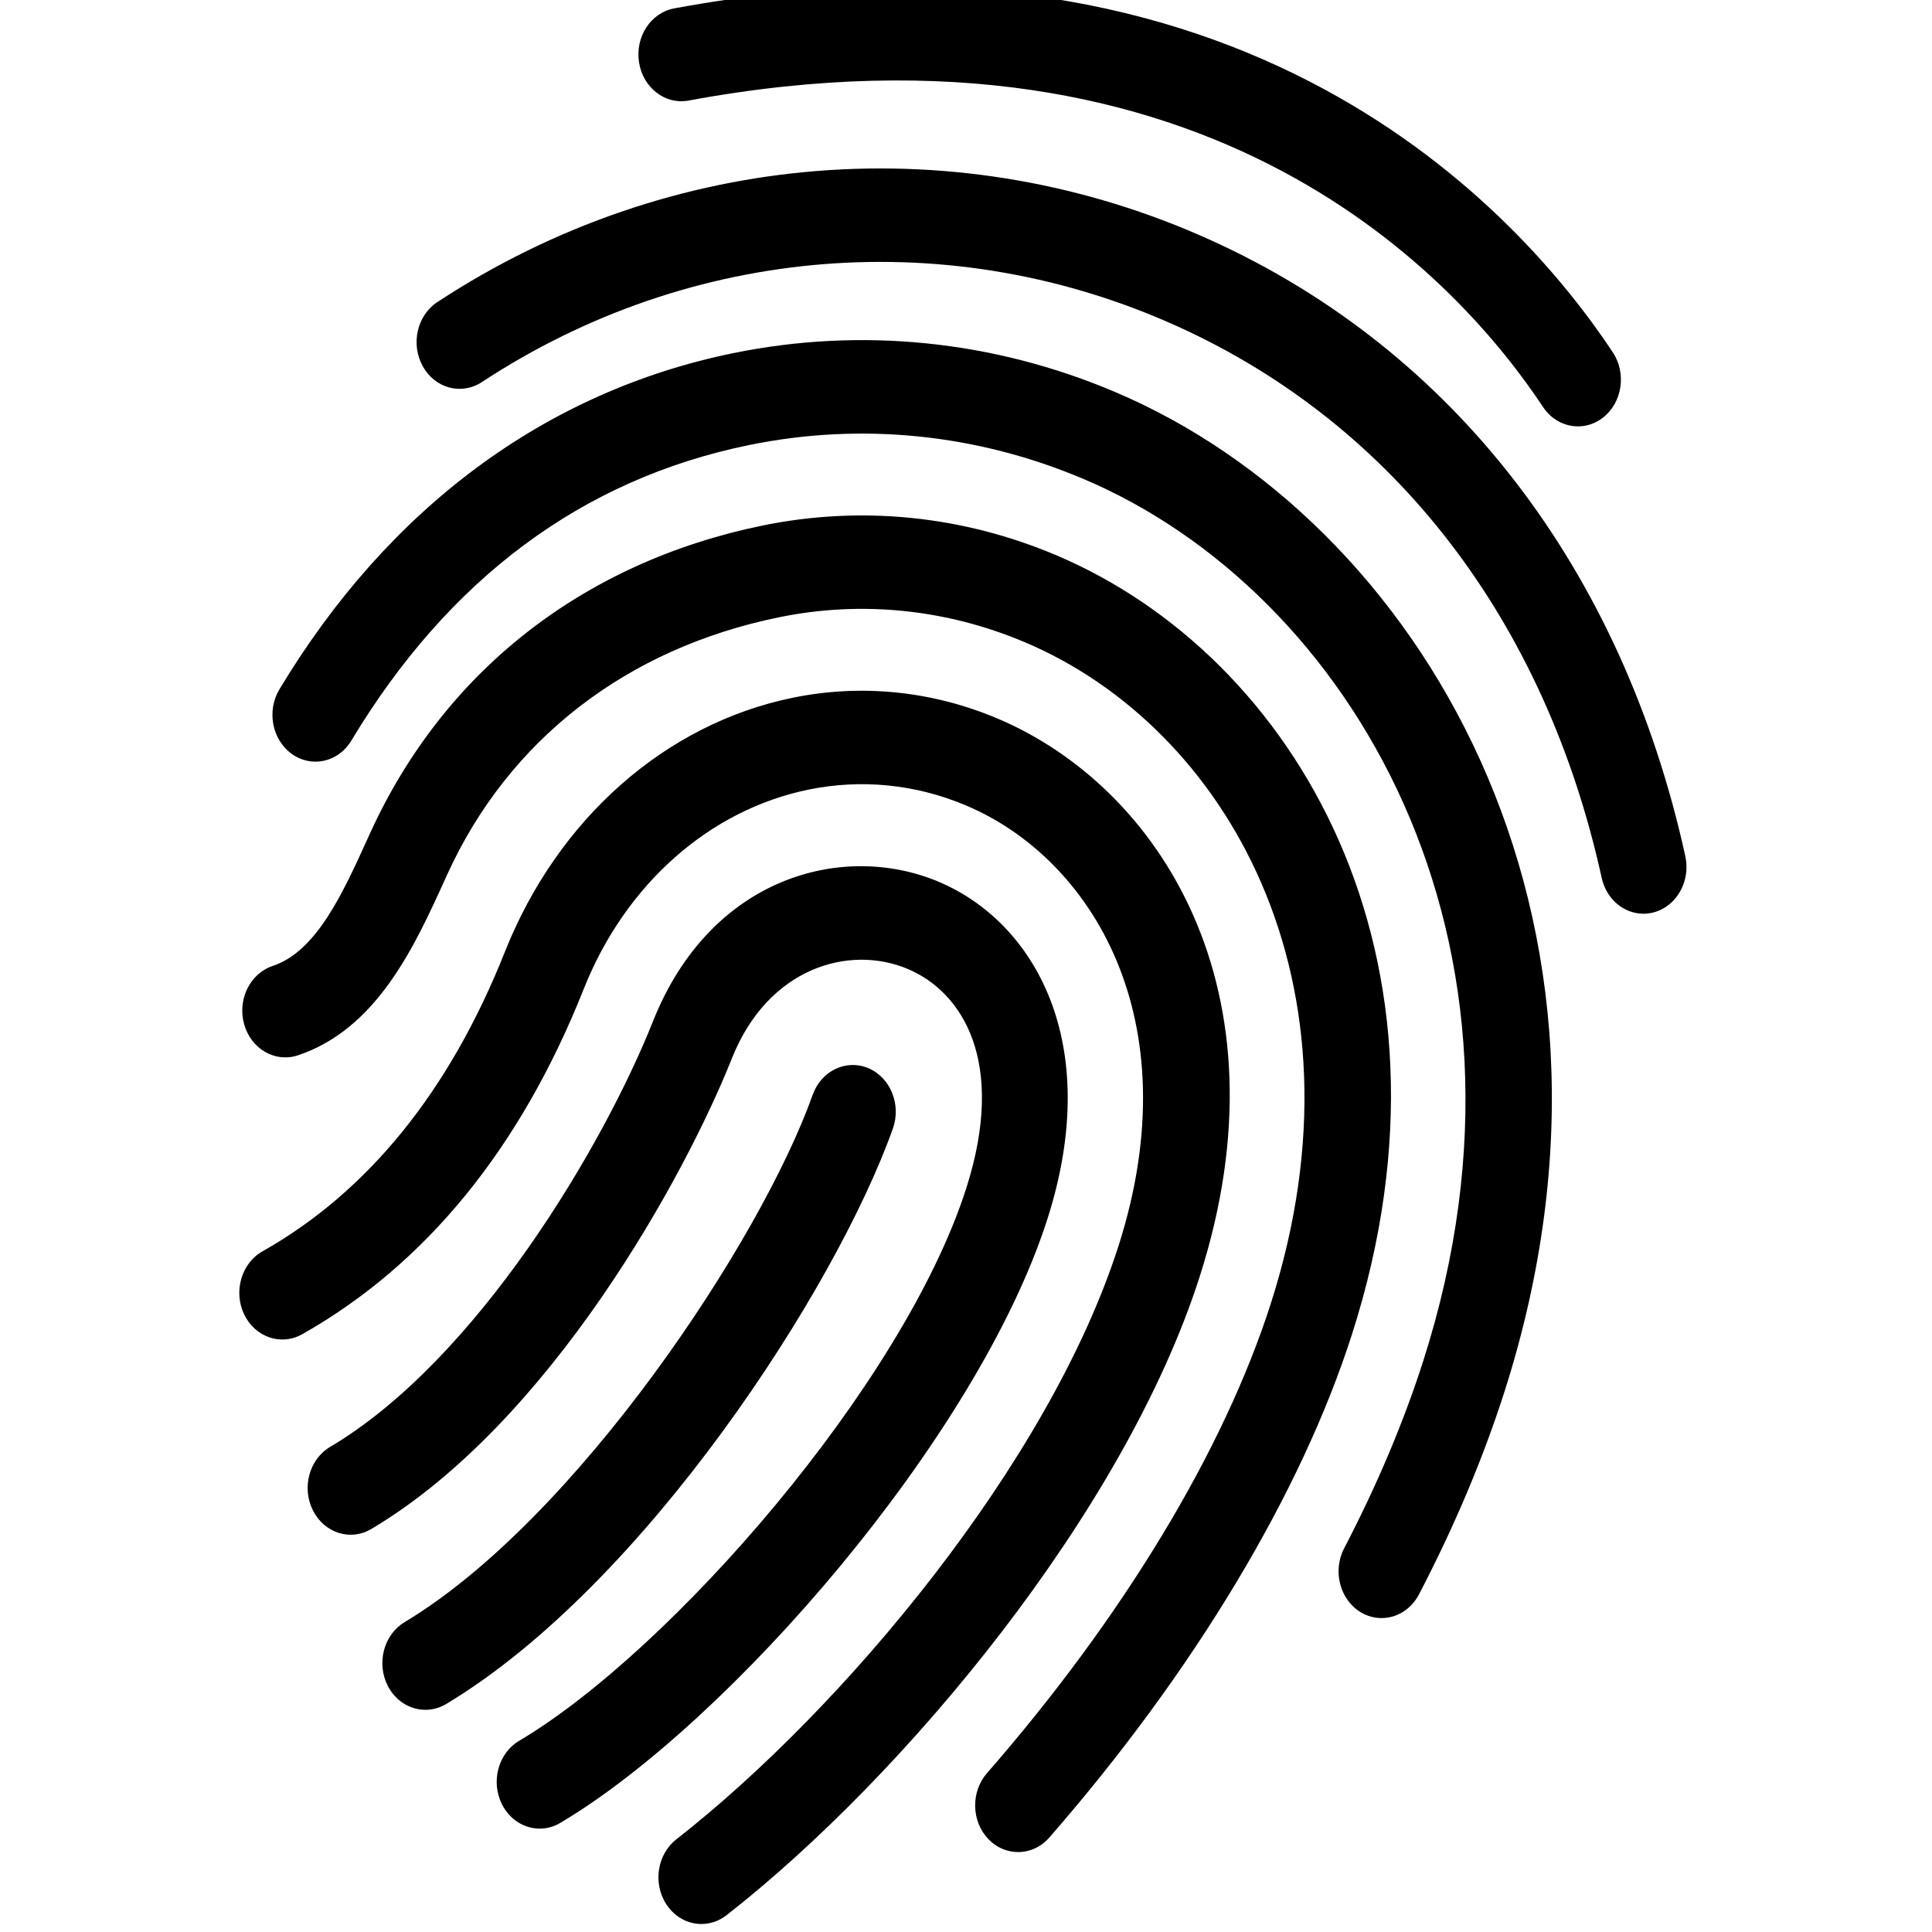 <svg xmlns="http://www.w3.org/2000/svg" width="100" height="100" viewBox="0 0 100 100">
  <path d="M34.215,59.415 C34.658,58.169 34.089,56.769 32.941,56.286 C31.801,55.806 30.507,56.423 30.064,57.669 C27.367,65.249 17.798,79.651 8.94,84.963 C7.864,85.611 7.474,87.082 8.067,88.251 C8.473,89.049 9.234,89.5 10.018,89.5 C10.381,89.5 10.75,89.403 11.092,89.2 C21.348,83.049 31.276,67.683 34.215,59.415 L34.215,59.415 L34.215,59.415 Z M42.216,64.089 C45.147,54.922 41.507,48.723 36.604,46.648 C31.644,44.545 24.775,46.371 21.796,53.868 C19.263,60.24 12.723,71.365 5.082,75.895 C4.004,76.535 3.606,78.005 4.197,79.178 C4.785,80.348 6.137,80.783 7.216,80.142 C16.514,74.623 23.491,61.797 25.881,55.786 C27.756,51.069 31.968,49.875 34.99,51.155 C37.822,52.352 40.103,55.963 38.014,62.502 C34.76,72.678 22.692,86.471 14.869,91.106 C13.789,91.745 13.392,93.214 13.981,94.388 C14.385,95.194 15.148,95.649 15.936,95.649 C16.294,95.649 16.659,95.555 16.999,95.354 C25.682,90.209 38.589,75.431 42.216,64.089 L42.216,64.089 L42.216,64.089 Z M39.632,38.191 C36.247,36.76 32.576,36.388 29.033,37.115 C22.439,38.466 16.87,43.383 14.132,50.268 C11.272,57.468 7.052,62.683 1.586,65.769 C0.495,66.386 0.072,67.846 0.636,69.031 C1.205,70.214 2.544,70.675 3.636,70.063 C10.035,66.449 14.941,60.432 18.216,52.185 C20.365,46.777 24.717,42.92 29.854,41.869 C32.593,41.309 35.414,41.592 38.017,42.697 C44.45,45.417 49.659,53.706 45.897,65.478 C42.306,76.706 31.665,89.434 23.006,96.205 C22.008,96.985 21.781,98.495 22.499,99.58 C22.934,100.237 23.614,100.586 24.308,100.586 C24.758,100.586 25.212,100.437 25.606,100.131 C34.832,92.918 46.208,79.243 50.099,67.066 C54.833,52.269 47.991,41.725 39.632,38.191 L39.632,38.191 L39.632,38.191 Z M42.659,29.734 C37.829,27.689 32.583,27.158 27.488,28.198 C18.183,30.103 10.964,35.76 7.153,44.132 L7.047,44.365 C5.735,47.255 4.378,50.245 2.115,50.997 C0.939,51.388 0.277,52.74 0.638,54.018 C0.996,55.295 2.245,56.014 3.414,55.625 C7.516,54.26 9.469,49.962 11.039,46.506 L11.143,46.275 C14.317,39.3 20.415,34.568 28.313,32.952 C32.581,32.075 36.987,32.523 41.047,34.242 C51.411,38.625 59.114,51.786 53.781,68.458 C51.348,76.068 46.129,84.706 39.084,92.78 C38.239,93.751 38.276,95.282 39.166,96.2 C39.597,96.645 40.148,96.863 40.699,96.863 C41.288,96.863 41.876,96.611 42.314,96.109 C49.784,87.543 55.348,78.289 57.984,70.045 C64.242,50.483 55.011,34.957 42.659,29.734 L42.659,29.734 L42.659,29.734 Z M45.69,21.278 C39.4,18.612 32.564,17.926 25.944,19.28 C16.232,21.269 8.112,27.285 2.464,36.678 C1.791,37.797 2.08,39.295 3.11,40.028 C4.14,40.76 5.52,40.448 6.189,39.328 C11.23,30.945 18.152,25.8 26.766,24.037 C32.581,22.846 38.565,23.454 44.077,25.789 C57.822,31.602 68.66,49.578 61.668,71.44 C60.653,74.608 59.275,77.872 57.573,81.14 C56.967,82.302 57.342,83.778 58.412,84.438 C58.76,84.651 59.135,84.752 59.507,84.752 C60.282,84.752 61.034,84.311 61.446,83.526 C63.281,80.005 64.77,76.475 65.872,73.031 C73.778,48.303 61.373,27.911 45.69,21.278 L45.69,21.278 L45.69,21.278 Z M50.714,13.451 C37.671,7.52 22.69,8.714 10.635,16.637 C9.584,17.329 9.247,18.815 9.884,19.96 C10.516,21.102 11.881,21.468 12.939,20.778 C23.783,13.651 37.263,12.578 48.997,17.915 C60.2,23.011 67.981,33.14 70.903,46.437 C71.146,47.548 72.059,48.294 73.065,48.294 C73.236,48.294 73.41,48.272 73.584,48.228 C74.78,47.917 75.516,46.612 75.231,45.312 C71.97,30.474 63.261,19.158 50.714,13.451 L50.714,13.451 L50.714,13.451 Z M23.64,6.205 C50.752,1.183 63.601,15.623 67.867,22.065 C68.302,22.722 68.984,23.069 69.676,23.069 C70.126,23.069 70.58,22.922 70.973,22.614 C71.971,21.834 72.196,20.322 71.48,19.237 C66.724,12.06 52.46,-4.04 22.894,1.435 C21.681,1.66 20.869,2.909 21.076,4.226 C21.281,5.545 22.434,6.432 23.64,6.205 L23.64,6.205 L23.64,6.205 Z" transform="translate(12 -1)"/>
</svg>

